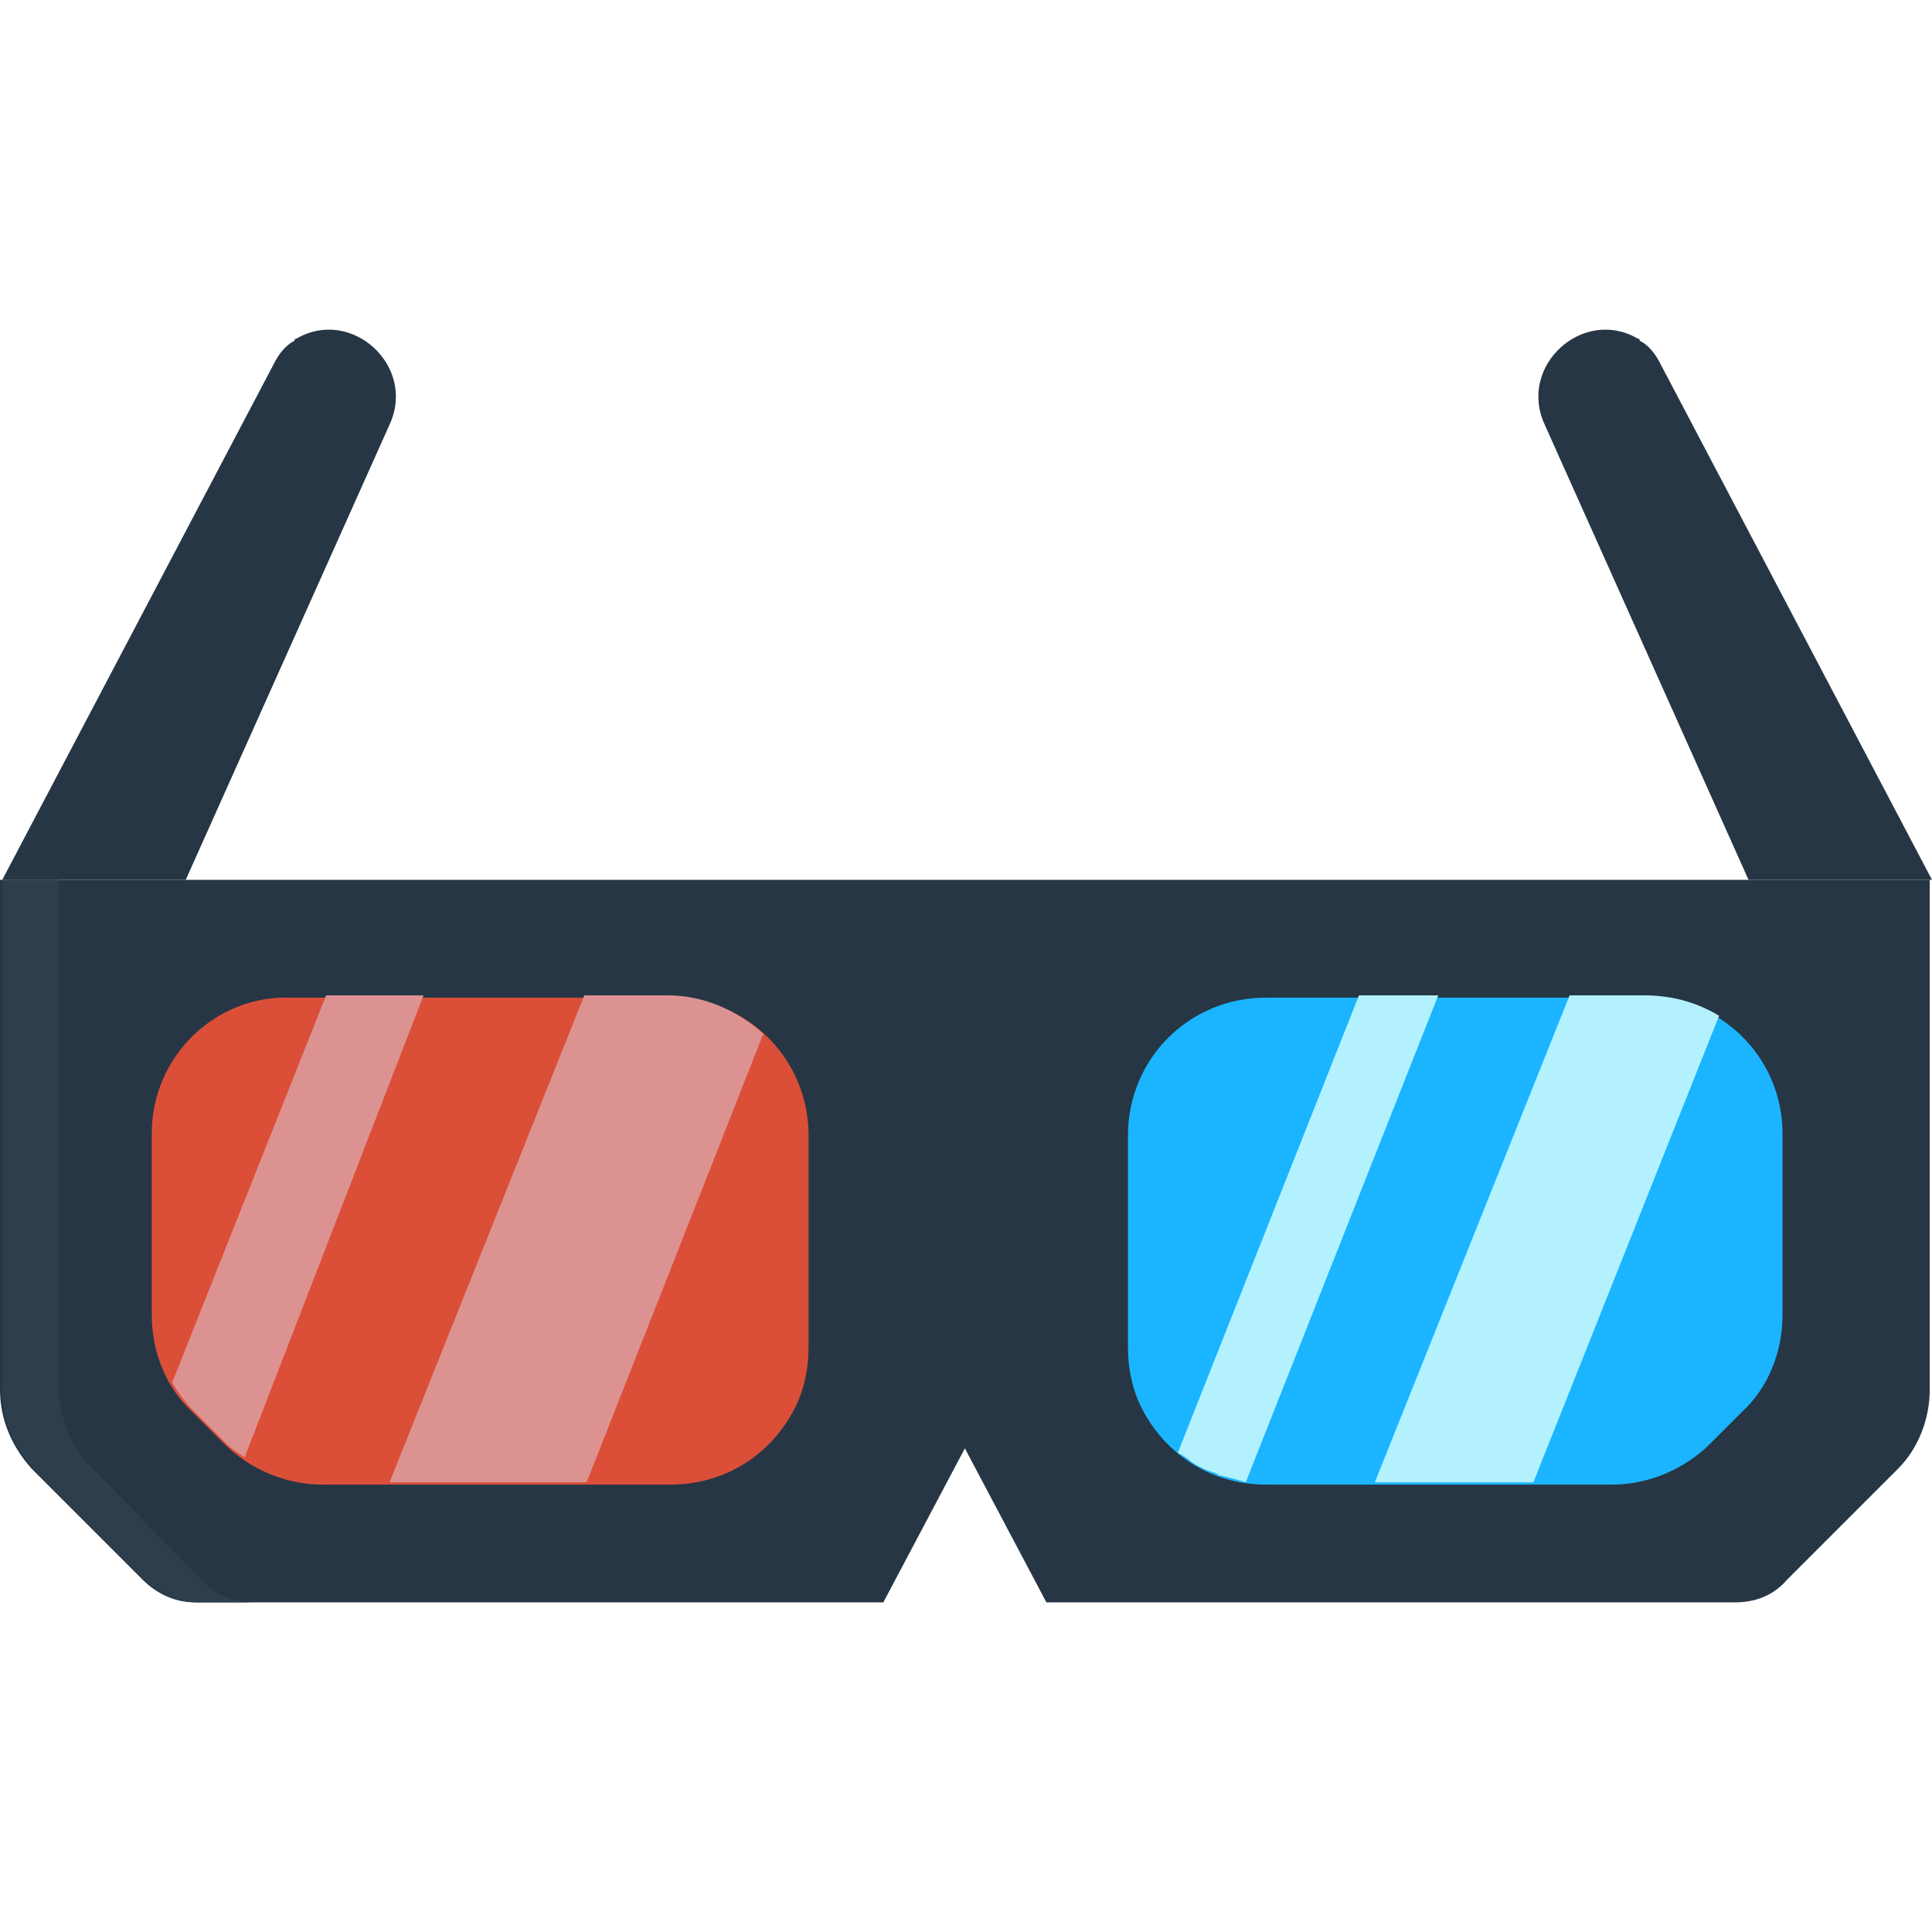 <?xml version="1.0" encoding="iso-8859-1"?>
<!-- Generator: Adobe Illustrator 19.0.0, SVG Export Plug-In . SVG Version: 6.00 Build 0)  -->
<svg version="1.1" id="Capa_1" xmlns="http://www.w3.org/2000/svg" xmlns:xlink="http://www.w3.org/1999/xlink" x="0px" y="0px"
	 viewBox="0 0 341.2 341.2" style="enable-background:new 0 0 341.2 341.2;" xml:space="preserve">
<path style="fill:#263645;" d="M0,155.385v90c0,5.2,2,10,5.6,14l19.6,19.6c2.4,2.4,5.6,4,9.2,4H156l14.4-27.2l14.4,27.2h121.6
	c3.6,0,6.8-1.2,9.2-4l19.6-19.6c3.6-3.6,5.6-8.8,5.6-14v-90H0z"/>
<path style="fill:#2D3F4C;" d="M16,258.985c-3.6-3.6-5.6-8.8-5.6-14v-89.6h-10v90c0,5.2,2,10,5.6,14l19.6,19.6c2.4,2.4,5.6,4,9.2,4
	h10c-3.6,0-6.8-1.2-9.2-4L16,258.985z"/>
<g>
	<path style="fill:#263645;" d="M32.8,155.385l36-80.4c4.8-10.4-6.8-20.8-16.4-15.2c0,0-0.4,0-0.4,0.4c-1.6,0.8-2.8,2.4-3.6,4
		l-48,91.2L32.8,155.385L32.8,155.385z"/>
	<path style="fill:#263645;" d="M308.8,155.385l-36-80.4c-4.8-10.4,6.8-20.8,16.4-15.2c0,0,0.4,0,0.4,0.4c1.6,0.8,2.8,2.4,3.6,4
		l48,91.2L308.8,155.385L308.8,155.385z"/>
</g>
<path style="fill:#DB4F38;" d="M26.8,200.185v32c0,6.4,2.4,12.8,7.2,17.2l5.6,5.6c4.4,4.4,10.8,7.2,17.2,7.2h61.6
	c9.2,0,17.2-4.8,21.6-12.8l0,0c2-3.6,2.8-7.6,2.8-11.6v-37.2c0-13.6-10.8-24.4-24.4-24.4H51.2C38,175.785,26.8,186.585,26.8,200.185
	z"/>
<path style="fill:#1BB5FF;" d="M314.8,200.185v32c0,6.4-2.4,12.8-7.2,17.2l-5.6,5.6c-4.4,4.4-10.8,7.2-17.2,7.2h-61.2
	c-9.2,0-17.2-4.8-21.6-12.8l0,0c-2-3.6-2.8-7.6-2.8-11.6v-37.2c0-13.6,10.8-24.4,24.4-24.4h66.8
	C303.6,175.785,314.8,186.585,314.8,200.185z"/>
<g>
	<path style="fill:#DD9292;" d="M57.6,175.785l-27.2,68.4c1.2,2,2.4,3.6,4,5.2l5.6,5.6c0.8,0.8,2,1.6,3.2,2.4l31.6-81.6H57.6z"/>
	<path style="fill:#DD9292;" d="M103.2,175.785l-34.4,86h34.8l31.2-79.2c-4.4-4-10.4-6.8-16.8-6.8H103.2z"/>
</g>
<path style="fill:#1BB5FF;" d="M210.4,258.185c1.2,0.8,2.8,1.6,4.4,2C213.2,259.785,212,258.985,210.4,258.185L210.4,258.185z"/>
<g>
	<path style="fill:#B3F1FF;" d="M215.6,260.585c-0.4,0-0.4,0-0.8-0.4C215.2,260.185,215.2,260.185,215.6,260.585z"/>
	<path style="fill:#B3F1FF;" d="M210.4,258.185c1.2,0.8,2.8,1.6,4.4,2c0.4,0,0.4,0,0.8,0.4c1.6,0.4,3.2,0.8,4.4,1.2l34-86h-14
		l-32,80.8C208.8,256.985,209.6,257.385,210.4,258.185z"/>
	<path style="fill:#B3F1FF;" d="M290.4,175.785h-13.2l-34.4,86h28l32.8-82.4C299.6,176.985,295.2,175.785,290.4,175.785z"/>
</g>
<g>
</g>
<g>
</g>
<g>
</g>
<g>
</g>
<g>
</g>
<g>
</g>
<g>
</g>
<g>
</g>
<g>
</g>
<g>
</g>
<g>
</g>
<g>
</g>
<g>
</g>
<g>
</g>
<g>
</g>
</svg>
